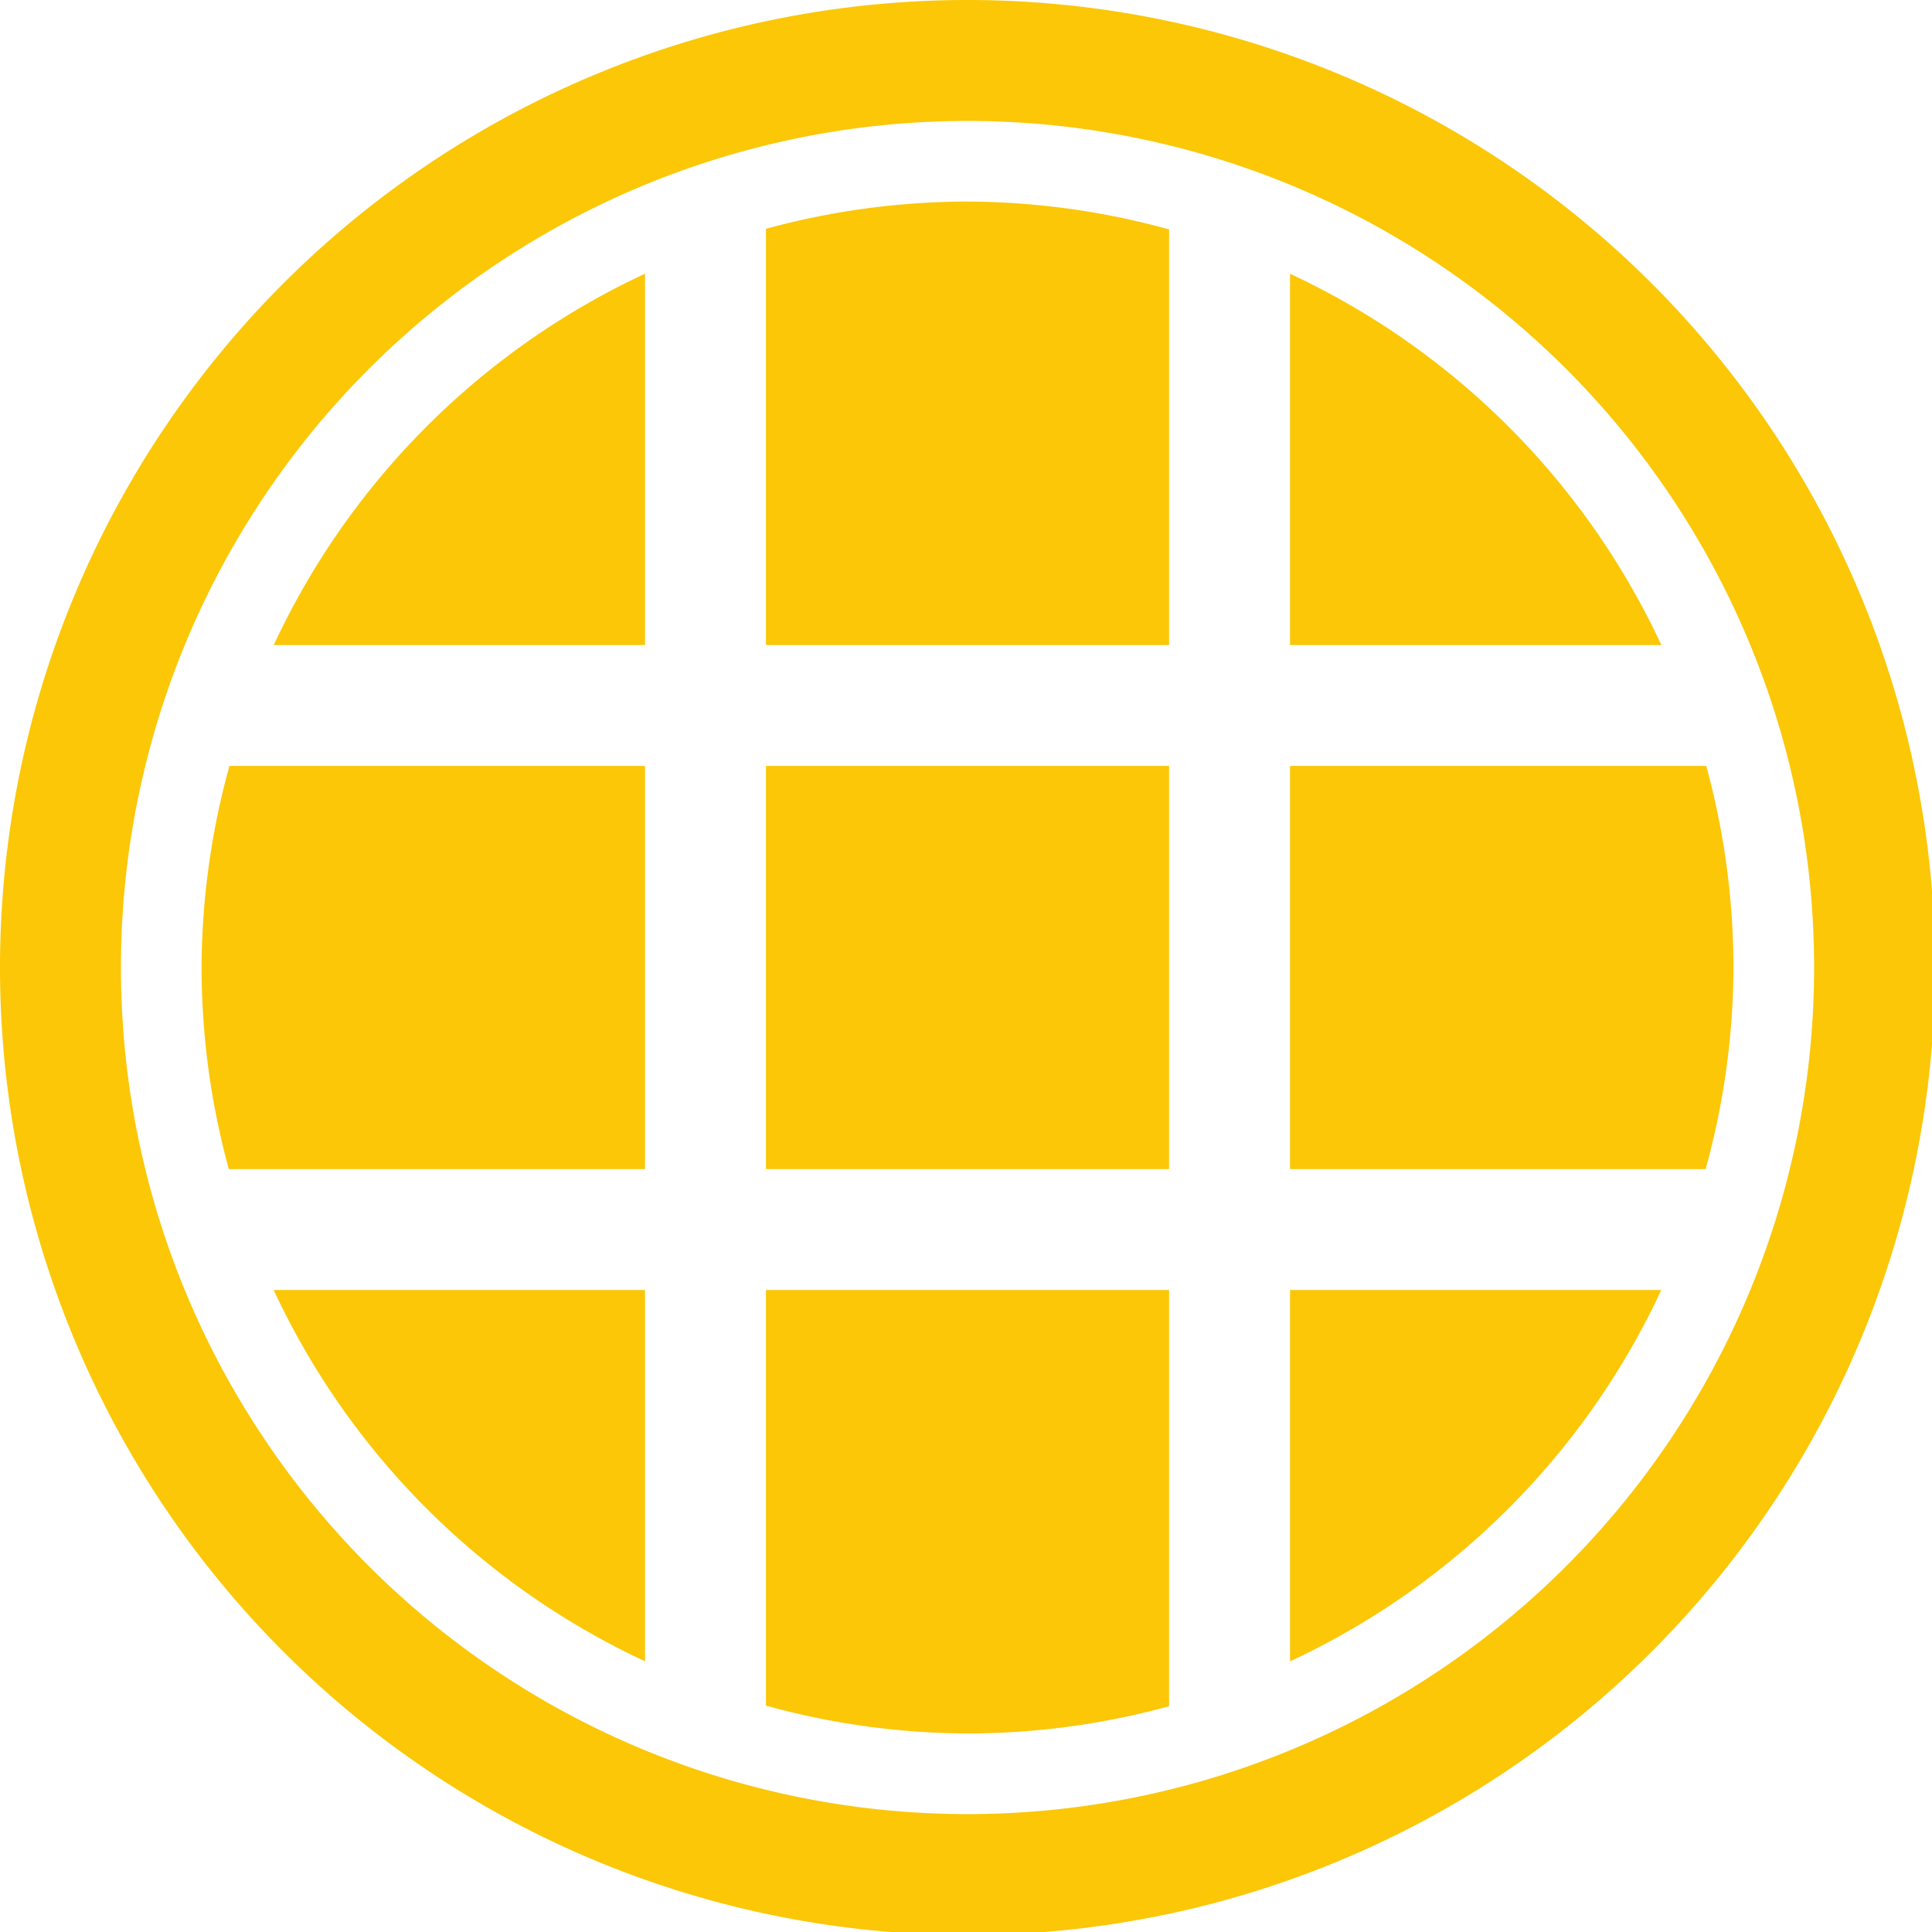 <?xml version="1.0" encoding="UTF-8" standalone="no"?>
<svg
   xmlns:dc="http://purl.org/dc/elements/1.1/"
   xmlns:cc="http://creativecommons.org/ns#"
   xmlns:rdf="http://www.w3.org/1999/02/22-rdf-syntax-ns#"
   xmlns:svg="http://www.w3.org/2000/svg"
   xmlns="http://www.w3.org/2000/svg"
   xmlns:sodipodi="http://sodipodi.sourceforge.net/DTD/sodipodi-0.dtd"
   xmlns:inkscape="http://www.inkscape.org/namespaces/inkscape"
   width="48"
   height="48"
   viewBox="0 0 12.7 12.7"
   version="1.1"
   id="svg4"
   sodipodi:docname="preferences-desktop-icons.svg"
   inkscape:version="0.92.5 (2060ec1f9f, 2020-04-08)">
  <defs
     id="defs8">
  <style
     id="current-color-scheme"
     type="text/css">
      .ColorScheme-Highlight {
        color:#fbc707;
      }
  </style>
  </defs>
  <path
     class="ColorScheme-Highlight"
     style="fill:#fbc707"
     d="M 24 0 A 24 24 0 0 0 0 24 A 24 24 0 0 0 24 48 A 24 24 0 0 0 48 24 A 24 24 0 0 0 24 0 z M 24 3 A 21 21 0 0 1 45 24 A 21 21 0 0 1 24 45 A 21 21 0 0 1 3 24 A 21 21 0 0 1 24 3 z M 24 5 A 19 19 0 0 0 19 5.676 L 19 16 L 29 16 L 29 5.691 A 19 19 0 0 0 24 5 z M 16 6.789 A 19 19 0 0 0 6.791 16 L 16 16 L 16 6.789 z M 32 6.791 L 32 16 L 41.211 16 A 19 19 0 0 0 32 6.791 z M 5.691 19 A 19 19 0 0 0 5 24 A 19 19 0 0 0 5.676 29 L 16 29 L 16 19 L 5.691 19 z M 19 19 L 19 29 L 29 29 L 29 19 L 19 19 z M 32 19 L 32 29 L 42.309 29 A 19 19 0 0 0 43 24 A 19 19 0 0 0 42.324 19 L 32 19 z M 6.789 32 A 19 19 0 0 0 16 41.209 L 16 32 L 6.789 32 z M 19 32 L 19 42.309 A 19 19 0 0 0 24 43 A 19 19 0 0 0 29 42.324 L 29 32 L 19 32 z M 32 32 L 32 41.211 A 19 19 0 0 0 41.209 32 L 32 32 z "
     transform="scale(0.265)"
     id="path854" />
</svg>
